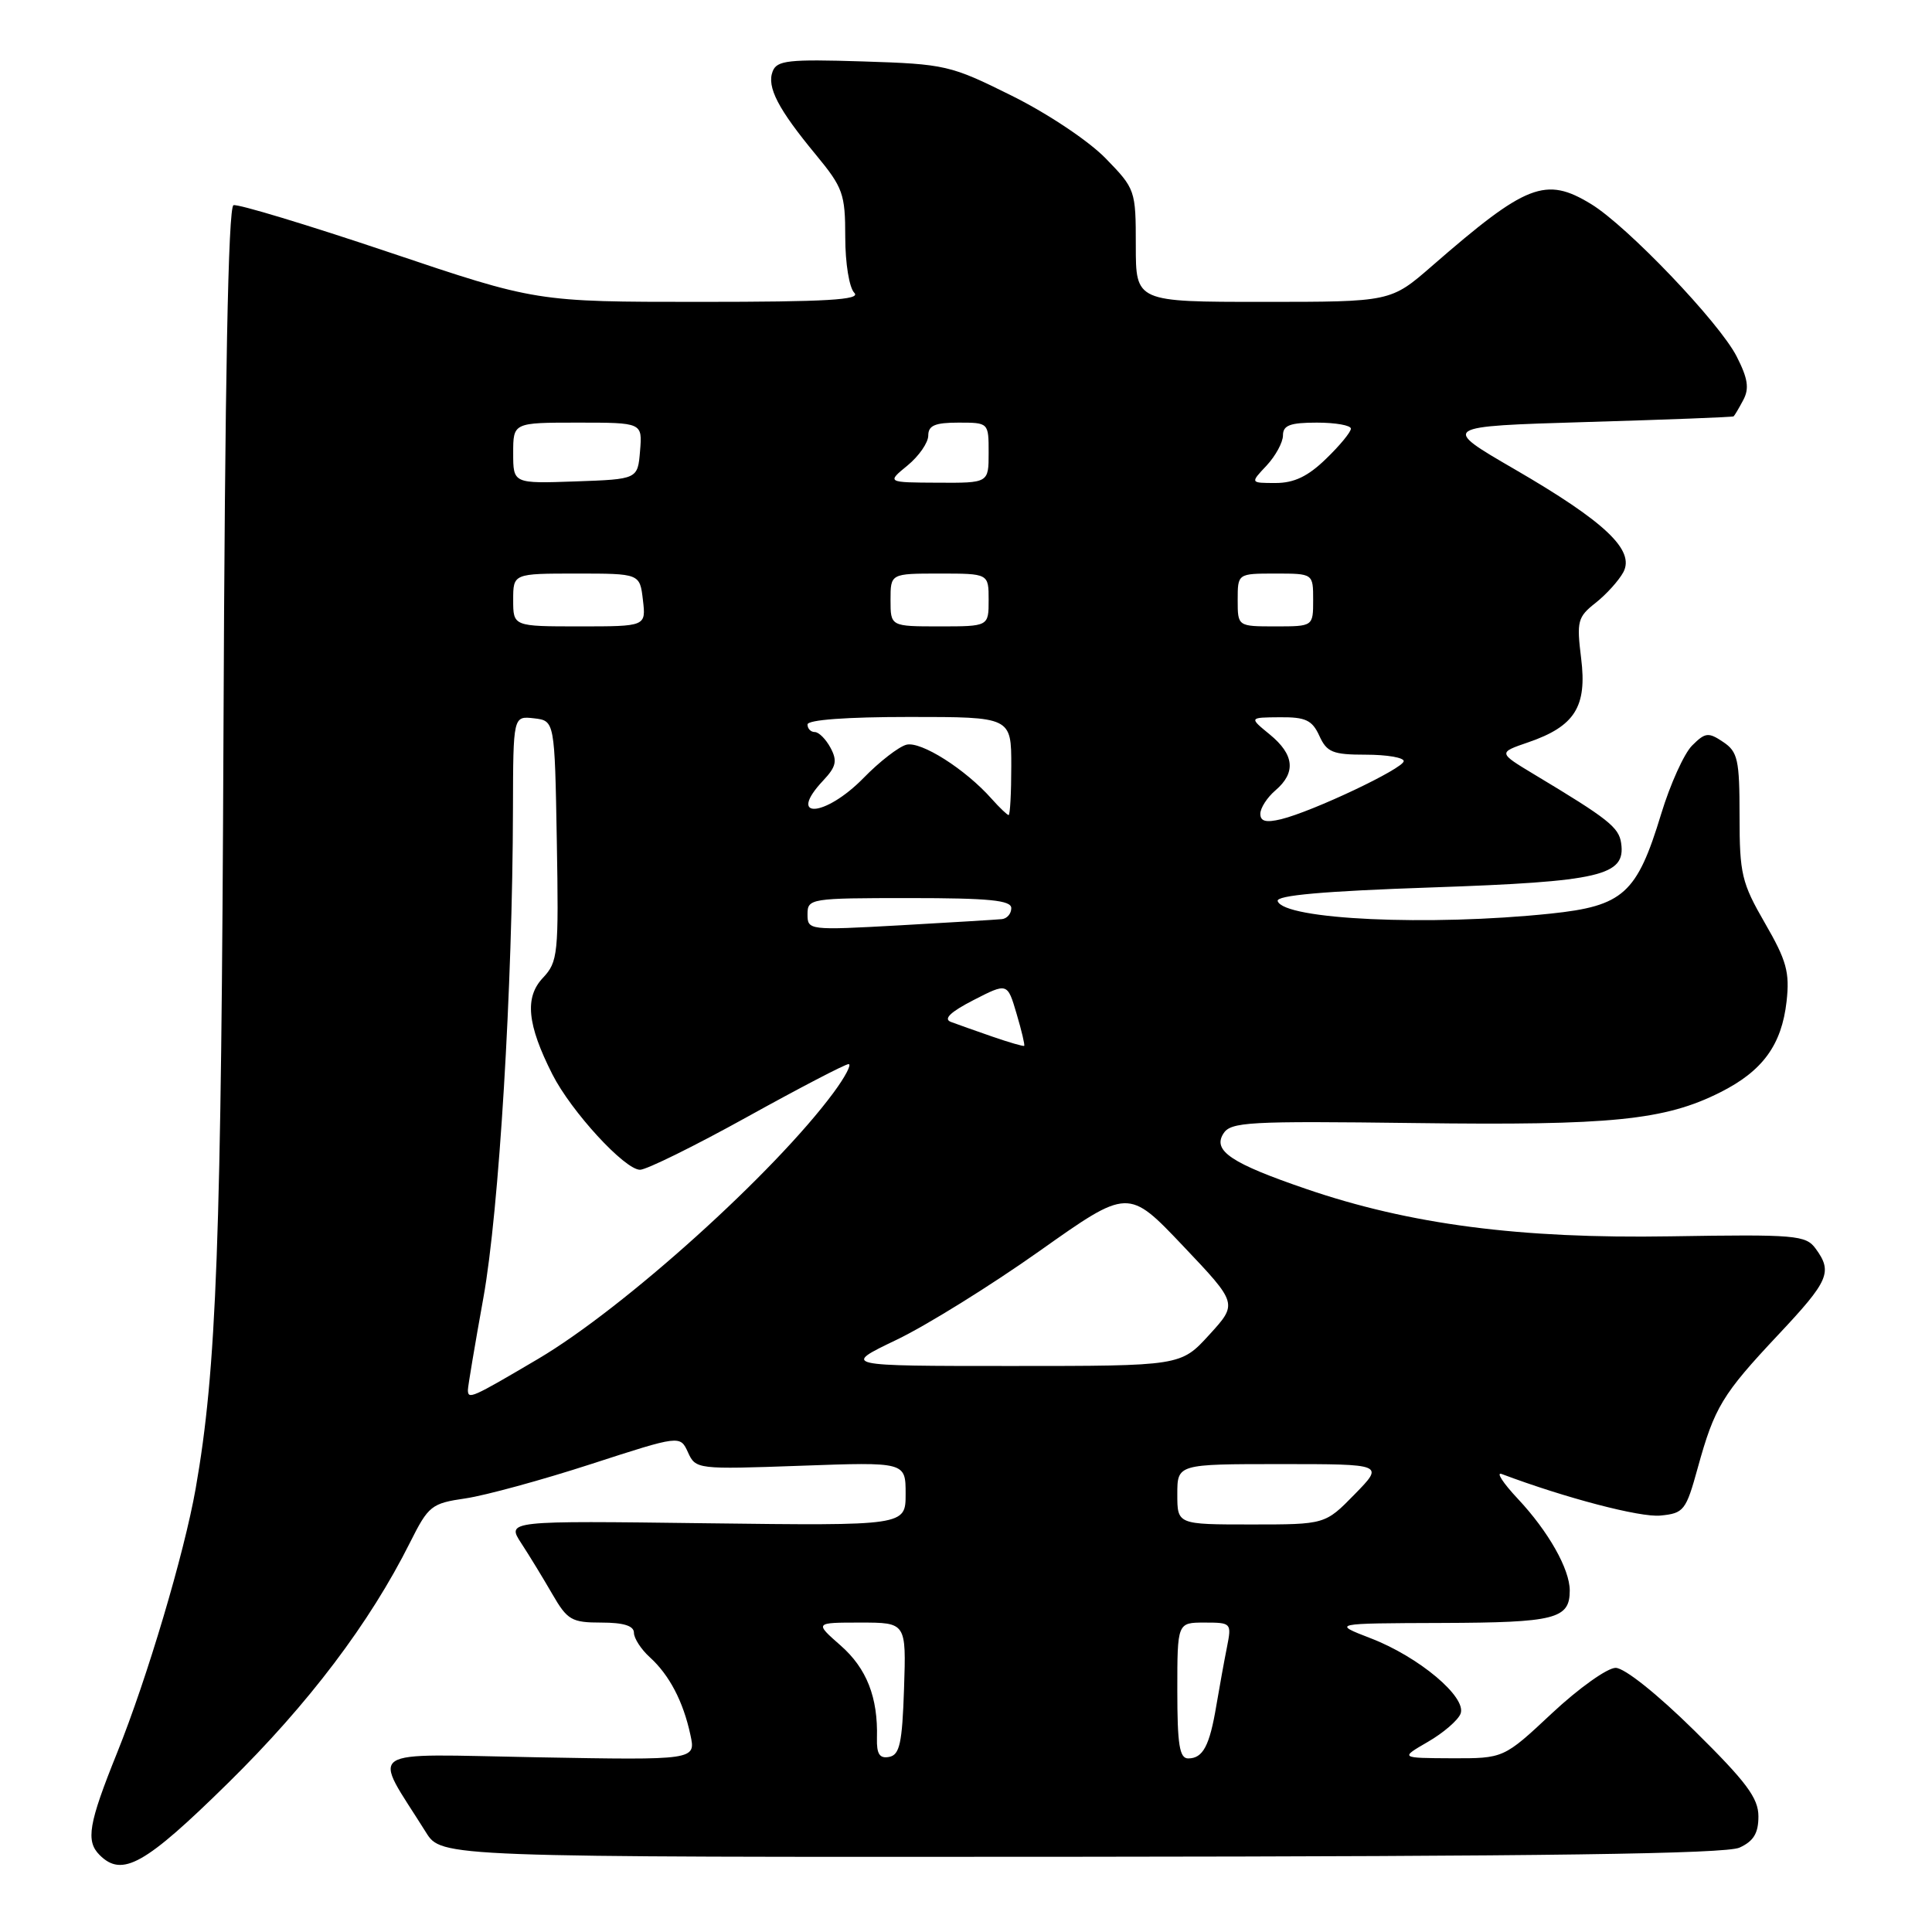 <?xml version="1.0" encoding="UTF-8" standalone="no"?>
<!DOCTYPE svg PUBLIC "-//W3C//DTD SVG 1.1//EN" "http://www.w3.org/Graphics/SVG/1.1/DTD/svg11.dtd" >
<svg xmlns="http://www.w3.org/2000/svg" xmlns:xlink="http://www.w3.org/1999/xlink" version="1.1" viewBox="0 0 256 256">
 <g >
 <path fill="currentColor"
d=" M 30.23 236.25 C 40.89 225.77 49.00 215.05 54.34 204.37 C 56.78 199.51 57.16 199.20 61.71 198.54 C 64.34 198.15 71.81 196.11 78.31 194.00 C 90.12 190.17 90.12 190.17 91.16 192.44 C 92.18 194.69 92.38 194.71 106.10 194.22 C 120.00 193.72 120.00 193.72 120.00 197.95 C 120.00 202.17 120.00 202.17 93.56 201.84 C 67.12 201.50 67.12 201.50 69.08 204.50 C 70.16 206.15 72.01 209.19 73.20 211.25 C 75.18 214.67 75.75 215.00 79.68 215.00 C 82.63 215.00 84.00 215.43 84.00 216.35 C 84.00 217.08 84.95 218.55 86.10 219.59 C 88.69 221.94 90.53 225.45 91.48 229.87 C 92.21 233.23 92.21 233.23 71.17 232.85 C 47.70 232.43 49.29 231.36 56.44 242.79 C 58.50 246.09 58.50 246.09 143.24 246.03 C 204.61 245.98 228.67 245.65 230.49 244.82 C 232.36 243.97 233.00 242.91 233.00 240.68 C 233.00 238.25 231.41 236.12 224.54 229.34 C 219.60 224.47 215.25 221.00 214.08 221.00 C 212.98 221.00 209.19 223.70 205.66 227.00 C 199.25 233.00 199.25 233.00 192.37 232.98 C 185.50 232.95 185.50 232.95 189.21 230.80 C 191.25 229.62 193.20 227.94 193.53 227.08 C 194.39 224.89 187.99 219.52 181.60 217.07 C 176.50 215.10 176.50 215.10 191.05 215.05 C 206.10 215.00 208.00 214.52 208.00 210.75 C 208.00 207.92 205.17 202.92 201.14 198.62 C 199.14 196.49 198.18 195.00 199.00 195.32 C 207.40 198.48 217.34 201.09 220.01 200.82 C 223.12 200.52 223.40 200.16 224.96 194.50 C 227.18 186.46 228.20 184.77 235.63 176.86 C 242.35 169.71 242.85 168.55 240.59 165.46 C 239.28 163.66 237.98 163.55 221.34 163.82 C 201.40 164.15 186.81 162.25 173.07 157.54 C 163.16 154.15 160.68 152.49 162.09 150.23 C 163.07 148.65 165.31 148.53 187.51 148.81 C 213.53 149.15 220.58 148.44 227.94 144.74 C 233.56 141.92 236.08 138.46 236.73 132.70 C 237.16 128.84 236.74 127.29 233.87 122.33 C 230.78 116.98 230.50 115.81 230.50 108.13 C 230.50 100.65 230.27 99.61 228.32 98.31 C 226.37 97.00 225.95 97.05 224.21 98.79 C 223.15 99.85 221.31 103.92 220.12 107.83 C 216.90 118.43 215.11 120.05 205.45 121.06 C 189.39 122.74 170.12 121.86 169.30 119.40 C 169.05 118.64 175.36 118.08 189.72 117.59 C 212.10 116.82 215.44 116.04 214.81 111.72 C 214.51 109.62 213.11 108.51 203.30 102.62 C 198.50 99.73 198.50 99.73 202.50 98.36 C 208.67 96.24 210.31 93.64 209.51 87.24 C 208.90 82.31 209.04 81.76 211.43 79.88 C 212.85 78.76 214.50 76.93 215.10 75.82 C 216.66 72.90 212.69 69.14 200.70 62.18 C 190.91 56.50 190.91 56.50 210.20 55.92 C 220.82 55.61 229.60 55.27 229.71 55.17 C 229.83 55.08 230.41 54.11 230.99 53.01 C 231.81 51.48 231.61 50.15 230.11 47.22 C 227.83 42.74 215.61 29.95 210.83 27.04 C 204.80 23.36 202.26 24.35 189.74 35.25 C 184.28 40.00 184.28 40.00 167.39 40.00 C 150.50 40.00 150.50 40.00 150.50 32.54 C 150.50 25.20 150.44 25.03 146.50 20.98 C 144.25 18.67 138.81 15.04 134.08 12.69 C 125.93 8.64 125.30 8.49 114.34 8.14 C 104.47 7.83 102.94 8.00 102.38 9.46 C 101.58 11.53 103.10 14.45 108.13 20.53 C 111.70 24.86 112.00 25.69 112.00 31.41 C 112.00 34.89 112.53 38.13 113.20 38.80 C 114.13 39.73 109.59 40.00 92.74 40.00 C 71.07 40.00 71.07 40.00 51.53 33.42 C 40.77 29.80 31.51 27.00 30.94 27.19 C 30.24 27.42 29.80 50.23 29.61 97.52 C 29.33 164.64 28.71 181.43 25.92 197.28 C 24.40 205.88 19.50 222.37 15.52 232.25 C 11.73 241.65 11.34 243.94 13.20 245.80 C 16.19 248.79 19.20 247.10 30.23 236.25 Z  M 116.20 230.31 C 116.35 224.91 114.84 221.07 111.39 218.04 C 107.93 215.00 107.93 215.00 114.00 215.00 C 120.08 215.00 120.08 215.00 119.79 223.74 C 119.55 231.00 119.21 232.53 117.82 232.80 C 116.55 233.04 116.15 232.43 116.20 230.31 Z  M 156.00 224.00 C 156.00 215.00 156.00 215.00 159.61 215.00 C 163.16 215.00 163.21 215.06 162.58 218.25 C 162.22 220.04 161.59 223.53 161.17 226.00 C 160.28 231.33 159.40 233.00 157.44 233.00 C 156.29 233.00 156.00 231.17 156.00 224.00 Z  M 156.00 198.00 C 156.00 194.00 156.00 194.00 169.70 194.00 C 183.41 194.00 183.41 194.00 179.50 198.00 C 175.59 202.00 175.59 202.00 165.80 202.00 C 156.00 202.00 156.00 202.00 156.00 198.00 Z  M 62.00 184.17 C 62.00 183.72 62.92 178.23 64.05 171.97 C 66.13 160.42 67.92 130.80 67.97 107.18 C 68.00 94.87 68.00 94.87 70.75 95.18 C 73.50 95.50 73.50 95.50 73.78 111.41 C 74.04 126.45 73.94 127.44 71.93 129.58 C 69.50 132.16 69.85 135.75 73.19 142.35 C 75.68 147.27 82.78 155.00 84.81 155.00 C 85.66 155.00 92.05 151.85 99.00 148.00 C 105.95 144.15 112.00 141.00 112.44 141.00 C 112.88 141.00 111.99 142.69 110.47 144.75 C 102.66 155.34 82.71 173.32 71.32 180.05 C 62.47 185.27 62.00 185.48 62.00 184.17 Z  M 118.78 177.54 C 122.75 175.64 131.28 170.34 137.75 165.76 C 149.50 157.44 149.50 157.44 156.76 165.09 C 164.01 172.73 164.01 172.73 160.23 176.87 C 156.46 181.00 156.46 181.00 134.01 181.00 C 111.56 181.00 111.56 181.00 118.78 177.54 Z  M 131.50 137.36 C 129.30 136.60 126.83 135.72 126.00 135.41 C 124.97 135.02 125.92 134.10 128.99 132.52 C 133.49 130.21 133.49 130.21 134.70 134.32 C 135.37 136.57 135.82 138.49 135.71 138.58 C 135.59 138.67 133.70 138.12 131.50 137.36 Z  M 107.00 121.15 C 107.00 119.06 107.36 119.00 120.50 119.00 C 131.08 119.00 134.00 119.29 134.00 120.33 C 134.00 121.07 133.44 121.72 132.75 121.79 C 132.06 121.86 125.99 122.23 119.25 122.61 C 107.17 123.28 107.00 123.26 107.00 121.15 Z  M 167.00 107.83 C 167.00 107.07 167.90 105.67 169.00 104.73 C 171.75 102.38 171.51 99.99 168.25 97.32 C 165.50 95.07 165.50 95.07 169.59 95.04 C 173.00 95.01 173.87 95.42 174.82 97.50 C 175.81 99.68 176.59 100.00 180.98 100.00 C 183.74 100.00 186.00 100.38 186.00 100.85 C 186.00 101.82 173.94 107.53 169.75 108.55 C 167.75 109.03 167.00 108.84 167.00 107.83 Z  M 131.40 105.85 C 127.92 101.92 122.02 98.18 120.10 98.68 C 119.08 98.95 116.52 100.93 114.42 103.09 C 109.30 108.32 104.18 108.63 109.09 103.41 C 110.80 101.59 110.97 100.81 110.05 99.09 C 109.43 97.94 108.50 97.00 107.96 97.00 C 107.43 97.00 107.00 96.55 107.00 96.00 C 107.00 95.38 112.17 95.00 120.50 95.00 C 134.00 95.00 134.00 95.00 134.00 101.50 C 134.00 105.08 133.84 108.00 133.65 108.00 C 133.47 108.00 132.45 107.03 131.40 105.85 Z  M 68.00 79.50 C 68.00 76.00 68.00 76.00 76.39 76.00 C 84.78 76.00 84.78 76.00 85.19 79.50 C 85.60 83.00 85.60 83.00 76.80 83.00 C 68.00 83.00 68.00 83.00 68.00 79.50 Z  M 118.00 79.50 C 118.00 76.00 118.00 76.00 124.50 76.00 C 131.00 76.00 131.00 76.00 131.00 79.50 C 131.00 83.00 131.00 83.00 124.50 83.00 C 118.00 83.00 118.00 83.00 118.00 79.50 Z  M 164.00 79.50 C 164.00 76.00 164.00 76.00 169.00 76.00 C 174.00 76.00 174.00 76.00 174.00 79.50 C 174.00 83.00 174.00 83.00 169.00 83.00 C 164.00 83.00 164.00 83.00 164.00 79.50 Z  M 68.00 60.04 C 68.00 56.00 68.00 56.00 76.56 56.00 C 85.12 56.00 85.12 56.00 84.81 59.75 C 84.50 63.50 84.50 63.50 76.25 63.79 C 68.00 64.08 68.00 64.08 68.00 60.04 Z  M 120.25 61.68 C 121.76 60.44 123.00 58.65 123.00 57.71 C 123.00 56.38 123.89 56.00 127.00 56.00 C 131.00 56.00 131.00 56.00 131.00 60.00 C 131.00 64.00 131.00 64.00 124.25 63.96 C 117.50 63.93 117.50 63.93 120.25 61.68 Z  M 167.83 61.69 C 169.02 60.41 170.00 58.61 170.00 57.69 C 170.00 56.35 170.95 56.00 174.50 56.00 C 176.97 56.00 179.00 56.36 179.00 56.80 C 179.00 57.25 177.52 59.05 175.70 60.80 C 173.32 63.12 171.47 64.00 169.03 64.00 C 165.65 64.00 165.65 64.00 167.83 61.69 Z "/>
</g>
</svg>